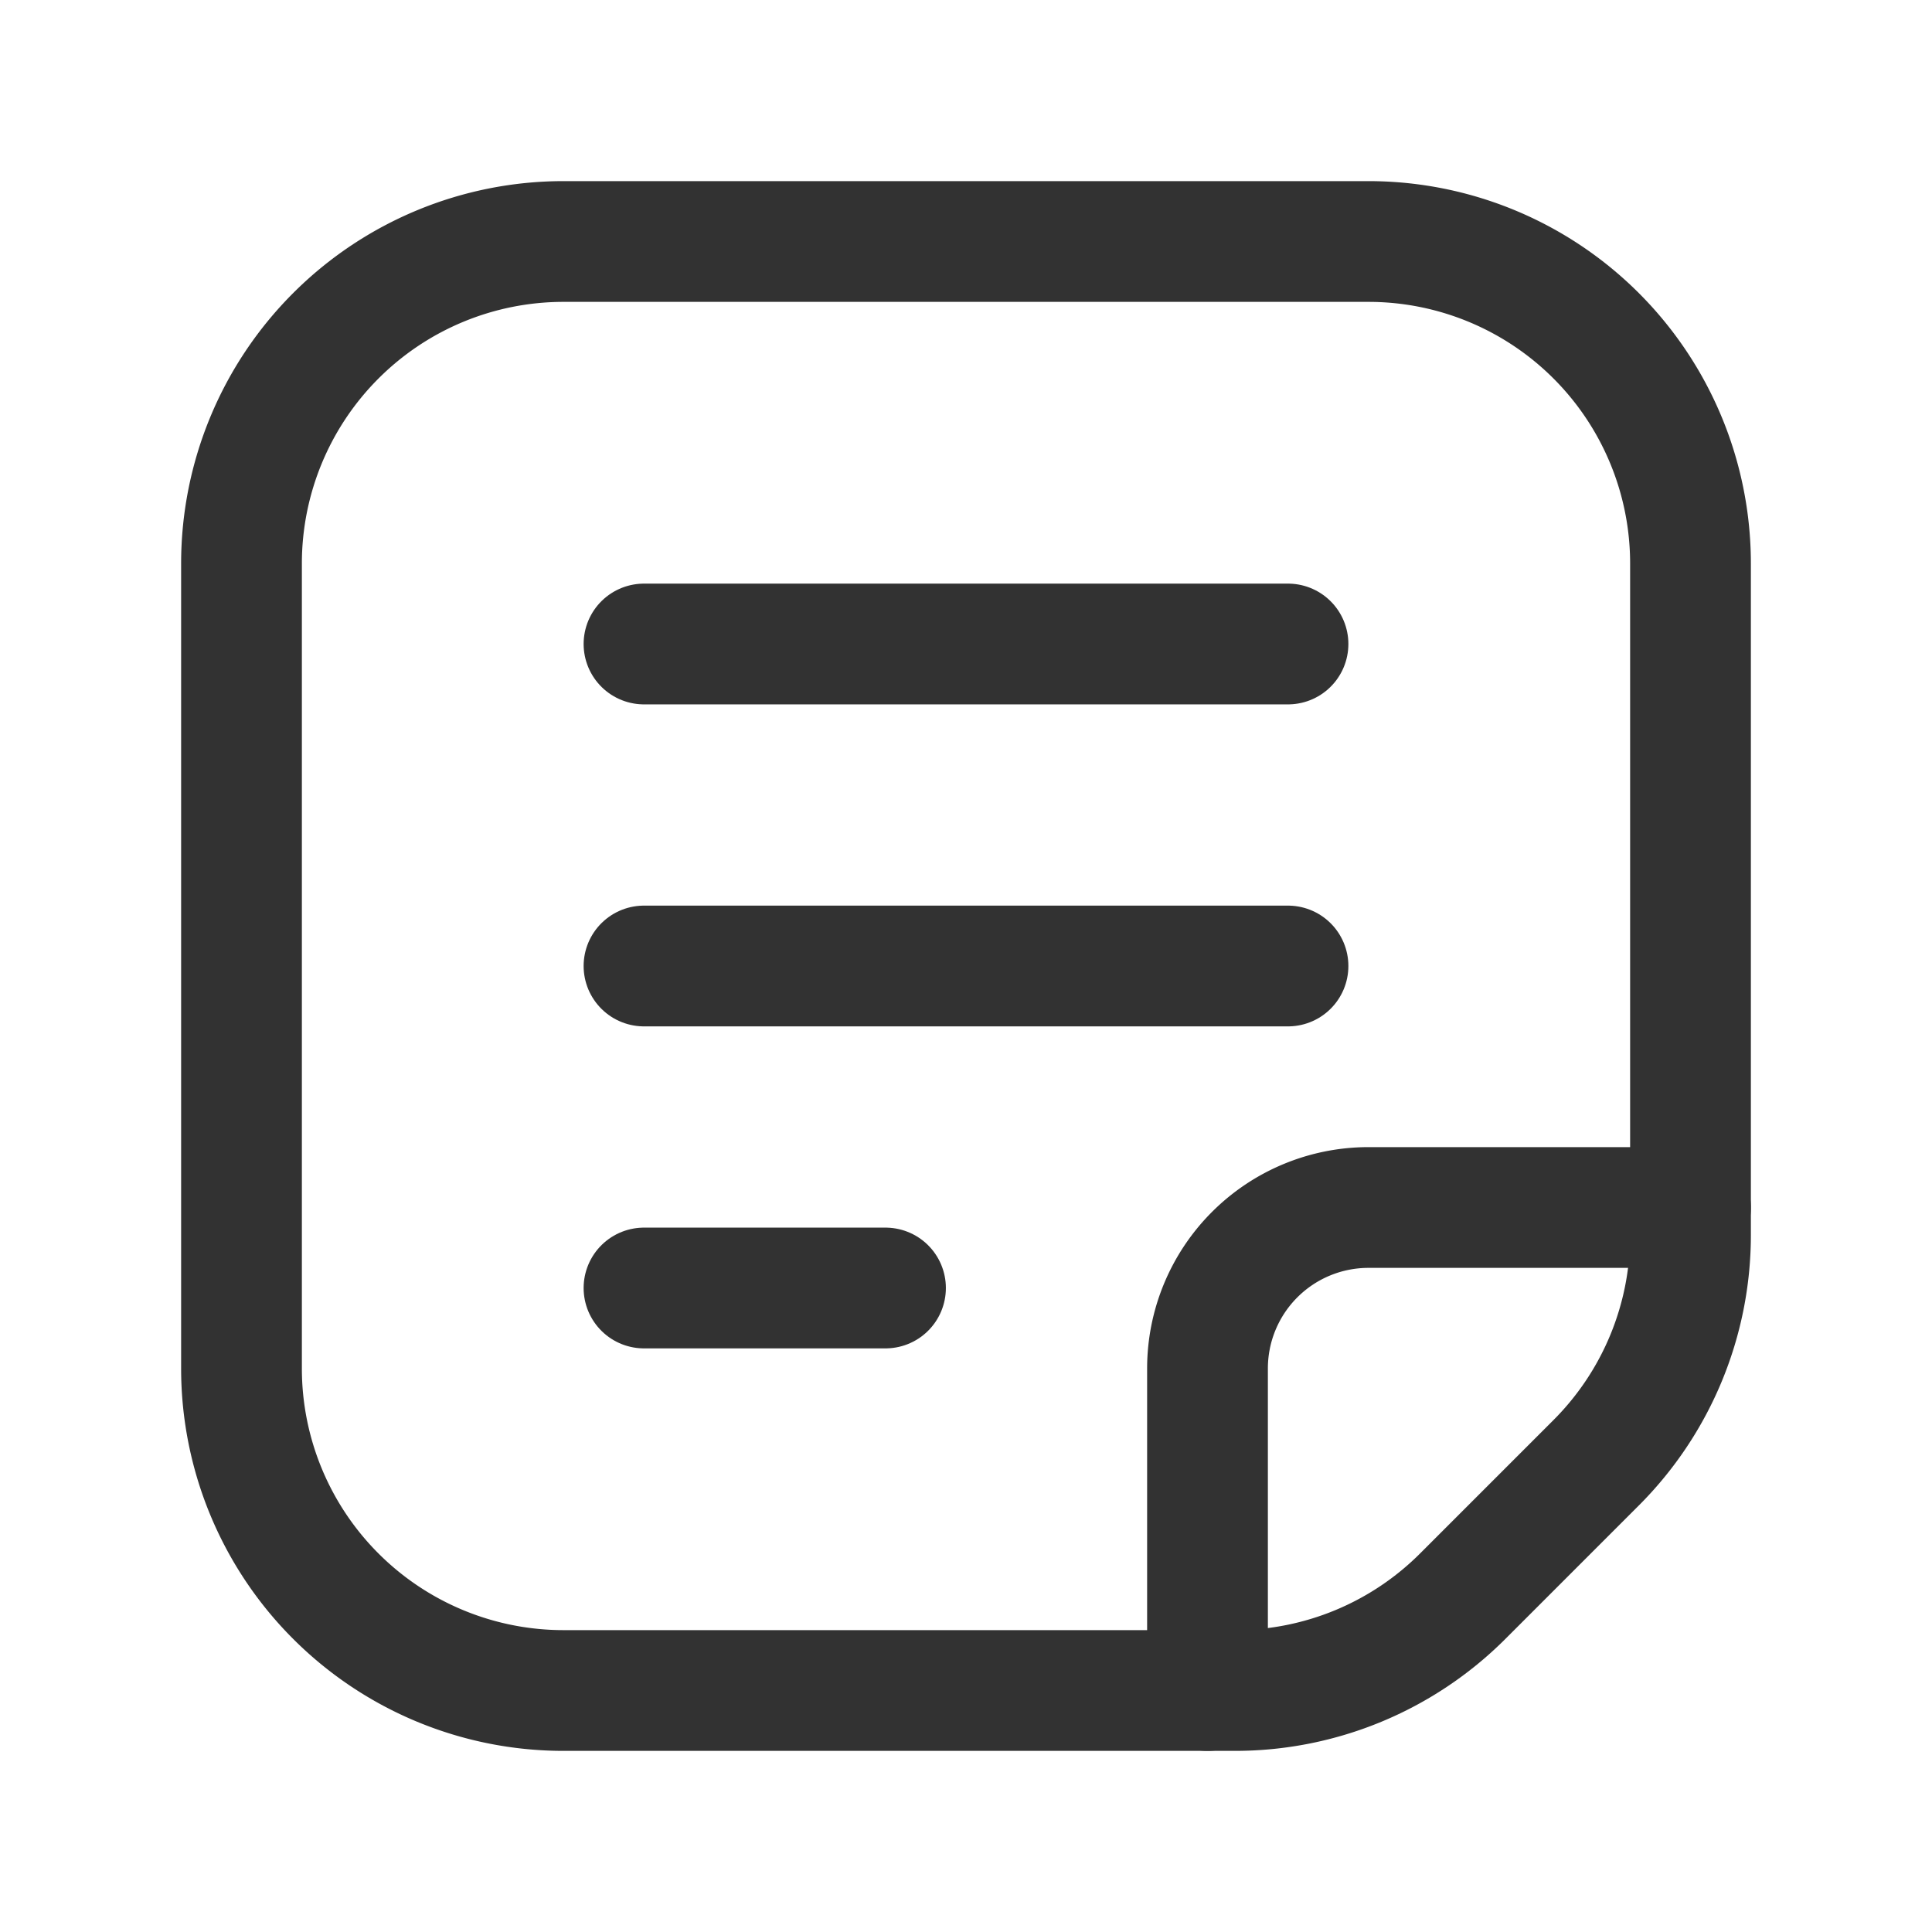 <svg xmlns="http://www.w3.org/2000/svg" viewBox="0 0 24 24"><path d="M0,0V24H24V0Z" fill="none"/><path d="M21,15H17a2,2,0,0,0-2,2v4" fill="none" stroke="#323232" stroke-linecap="round" stroke-linejoin="round" stroke-width="1.5"/><path d="M7,3H17a4,4,0,0,1,4,4v8.343a4,4,0,0,1-1.172,2.828l-1.657,1.657A4,4,0,0,1,15.343,21H7a4,4,0,0,1-4-4V7A4,4,0,0,1,7,3Z" fill="none" stroke="#323232" stroke-linecap="round" stroke-linejoin="round" stroke-width="1.5"/><line x1="8" y1="12" x2="16" y2="12" fill="none" stroke="#323232" stroke-linecap="round" stroke-linejoin="round" stroke-width="1.5"/><line x1="8" y1="8" x2="16" y2="8" fill="none" stroke="#323232" stroke-linecap="round" stroke-linejoin="round" stroke-width="1.5"/><line x1="8" y1="16" x2="11" y2="16" fill="none" stroke="#323232" stroke-linecap="round" stroke-linejoin="round" stroke-width="1.5"/></svg>